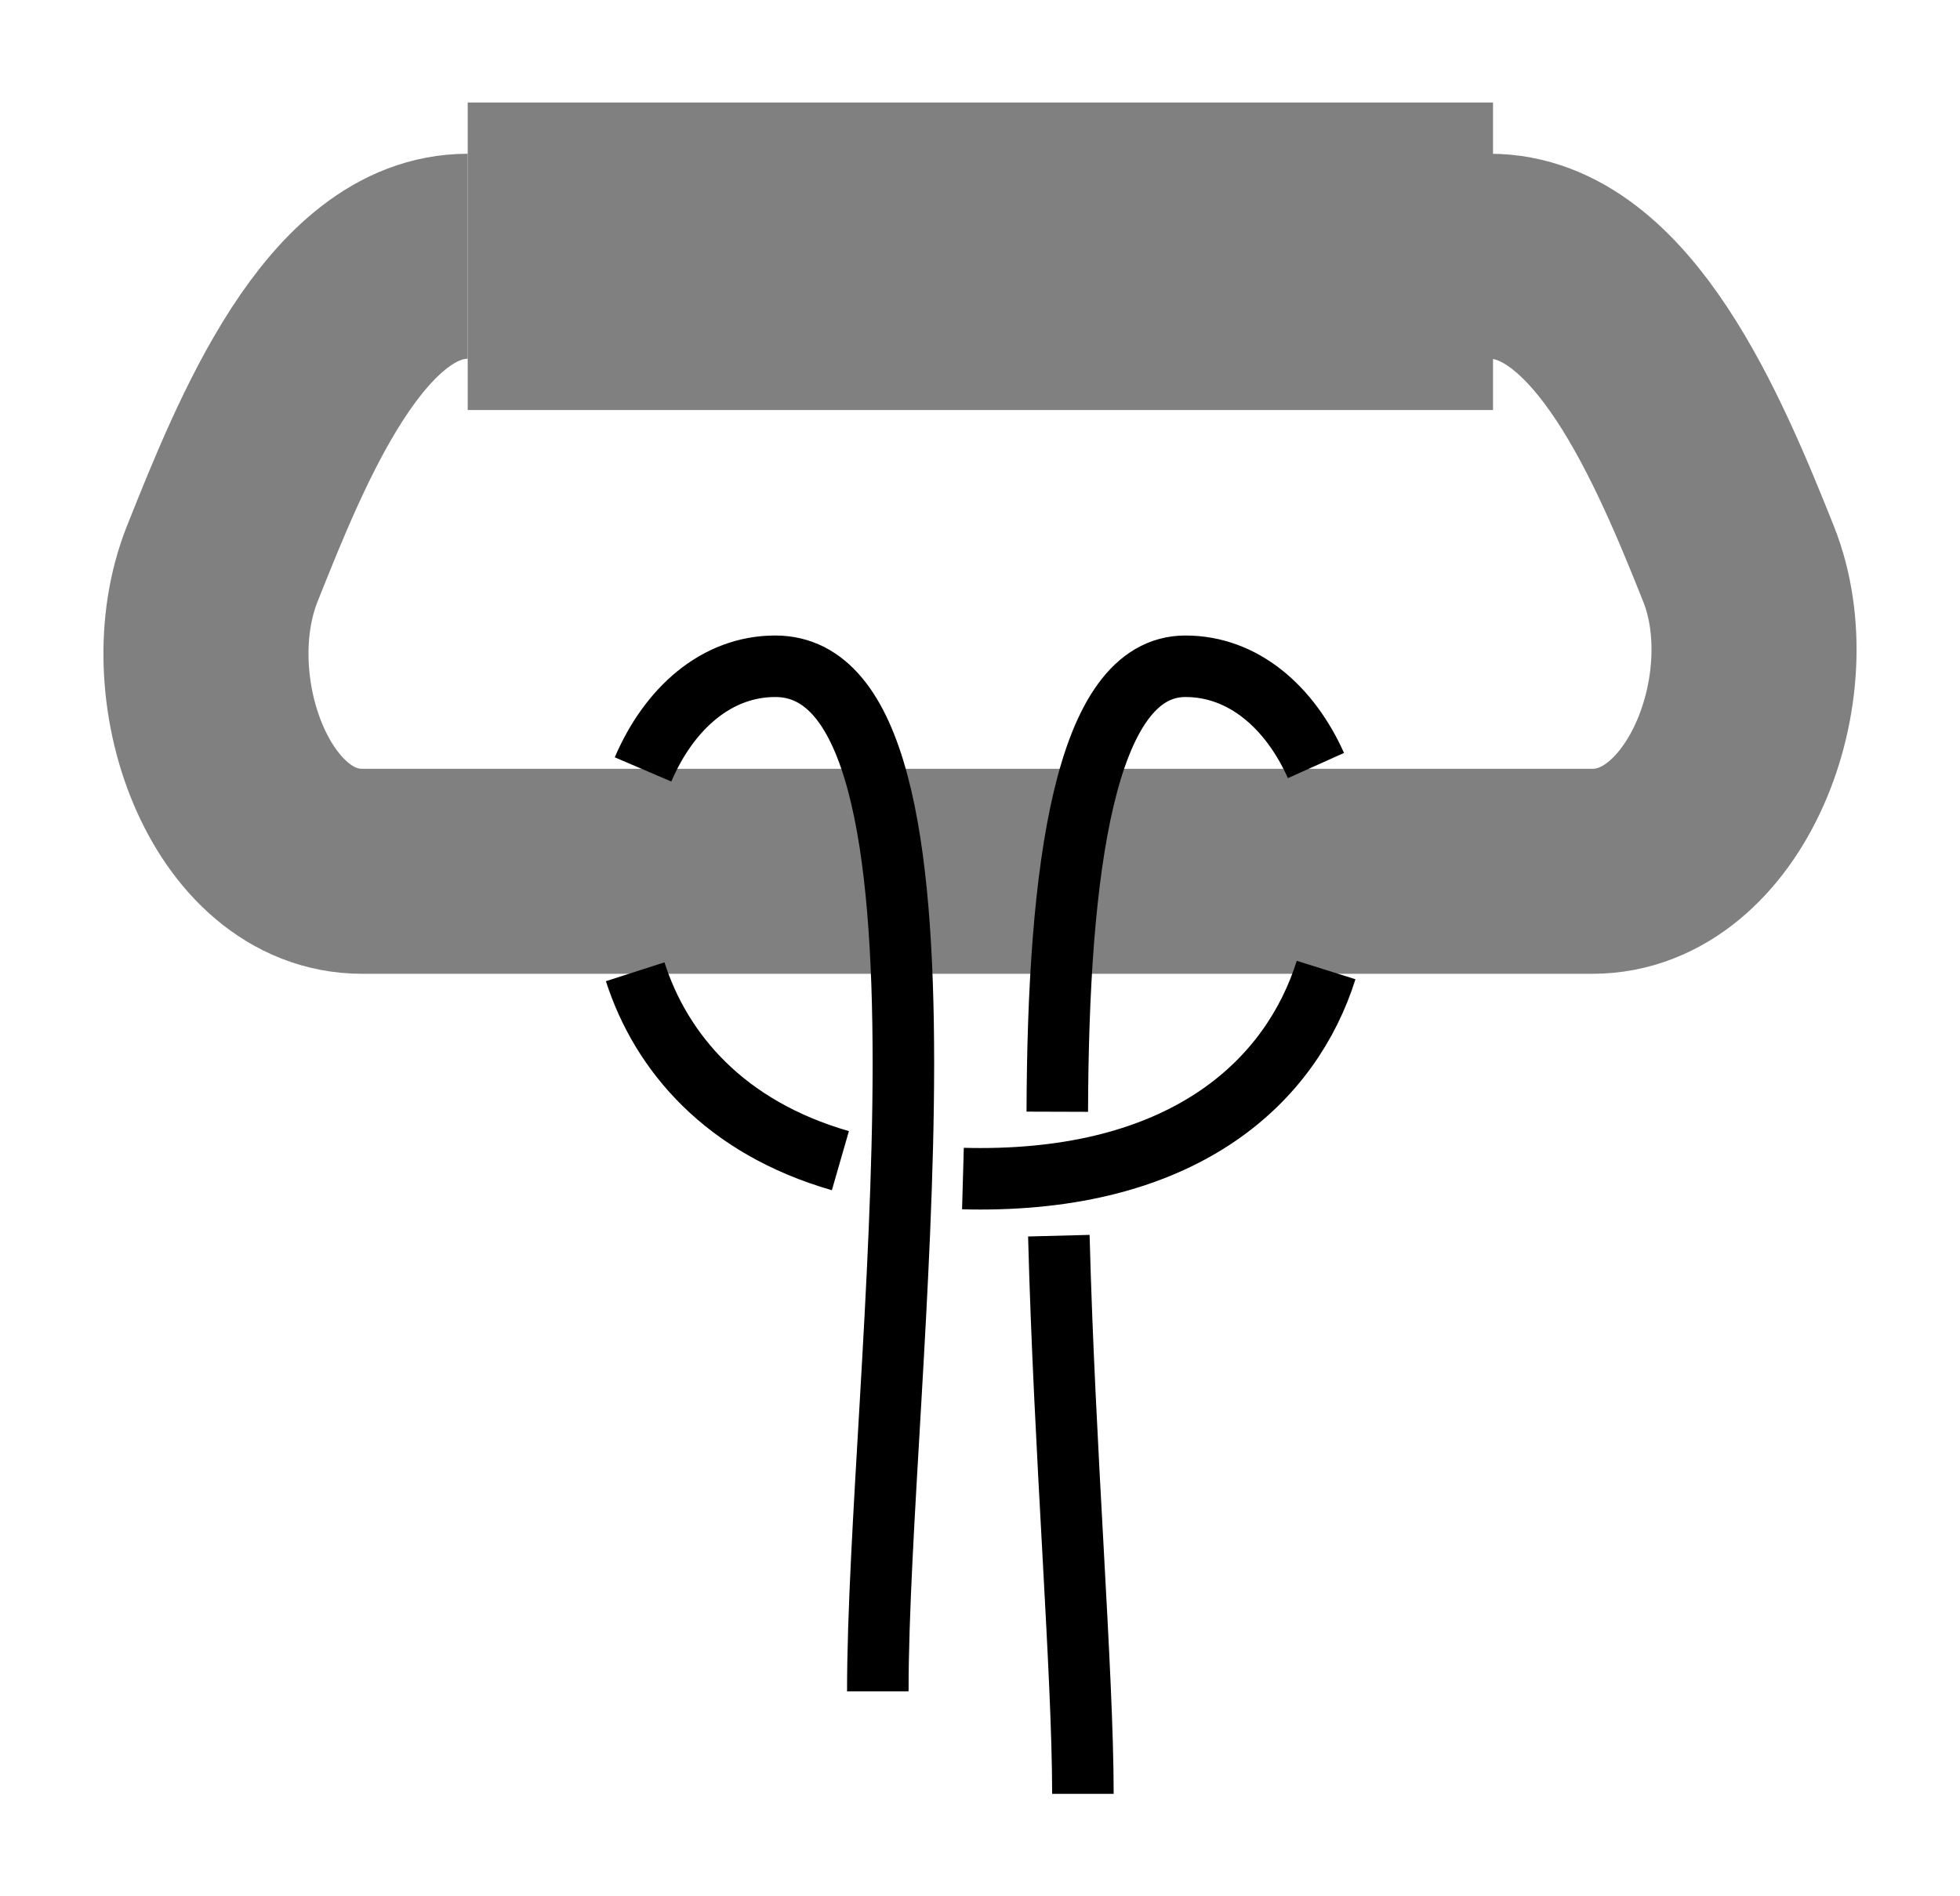 <?xml version="1.0" encoding="UTF-8" standalone="no"?>
<!-- Created with Inkscape (http://www.inkscape.org/) -->

<svg
   xmlns:dc="http://purl.org/dc/elements/1.1/"
   xmlns:cc="http://creativecommons.org/ns#"
   xmlns:rdf="http://www.w3.org/1999/02/22-rdf-syntax-ns#"
   xmlns:svg="http://www.w3.org/2000/svg"
   xmlns="http://www.w3.org/2000/svg"
   xmlns:sodipodi="http://sodipodi.sourceforge.net/DTD/sodipodi-0.dtd"
   xmlns:inkscape="http://www.inkscape.org/namespaces/inkscape"
   width="95.58"
   height="92.5"
   id="svg3080"
   version="1.1"
   inkscape:version="0.91 r13725"
   sodipodi:docname="UIAA_revers.svg">
  <defs
     id="defs3082">
    <inkscape:path-effect
       crossing_points_vector="1310.17 | 871.684 | 0 | 1 | 0 | 0 | 0.465 | 0.867 | 1 | 1302.56 | 871.674 | 1 | 2 | 1 | 0 | 1.137 | 1.582 | 1"
       switcher_size="15"
       add_other_stroke_width="false"
       add_stroke_width="true"
       prop_to_stroke_width="false"
       interruption_width="3"
       is_visible="true"
       id="path-effect4628"
       effect="knot" />
    <inkscape:path-effect
       effect="knot"
       id="path-effect5013"
       is_visible="true"
       interruption_width="3"
       prop_to_stroke_width="false"
       add_stroke_width="true"
       add_other_stroke_width="false"
       switcher_size="15"
       crossing_points_vector="1203.511 | 906.87 | 0 | 1 | 0 | 0 | 0.483 | 0.964 | 1 | 1197.191 | 906.719 | 1 | 2 | 1 | 0 | 1.057 | 0.559 | 1" />
    <inkscape:path-effect
       crossing_points_vector="1199.745 | 908.368 | 0 | 1 | 0 | 0 | 0.293 | 1.606 | -1"
       switcher_size="15"
       add_other_stroke_width="false"
       add_stroke_width="true"
       prop_to_stroke_width="false"
       interruption_width="3"
       is_visible="true"
       id="path-effect5019"
       effect="knot" />
    <inkscape:path-effect
       crossing_points_vector="1200.102 | 908.725 | 0 | 1 | 0 | 0 | 0.293 | 1.606 | -1"
       switcher_size="15"
       add_other_stroke_width="false"
       add_stroke_width="true"
       prop_to_stroke_width="false"
       interruption_width="3"
       is_visible="true"
       id="path-effect5011"
       effect="knot" />
    <inkscape:path-effect
       effect="knot"
       id="path-effect4941"
       is_visible="true"
       interruption_width="3"
       prop_to_stroke_width="false"
       add_stroke_width="true"
       add_other_stroke_width="false"
       switcher_size="15"
       crossing_points_vector="1289.745 | 908.368 | 0 | 1 | 0 | 0 | 0.293 | 1.606 | -1" />
    <inkscape:path-effect
       effect="knot"
       id="path-effect4967"
       is_visible="true"
       interruption_width="3"
       prop_to_stroke_width="false"
       add_stroke_width="true"
       add_other_stroke_width="false"
       switcher_size="15"
       crossing_points_vector="1202.758 | 866.112 | 0 | 2 | 0 | 0 | 0.667 | 1.691 | 1" />
    <inkscape:path-effect
       effect="knot"
       id="path-effect4702"
       is_visible="true"
       interruption_width="3"
       prop_to_stroke_width="false"
       add_stroke_width="true"
       add_other_stroke_width="false"
       switcher_size="15"
       crossing_points_vector="1201.401 | 861.184 | 0 | 2 | 14 | 1 | 0.8 | 1.987 | -1 | 1211.414 | 860.826 | 0 | 2 | 12 | 5 | 0.737 | 3.019 | -1 | 1221.384 | 860.451 | 0 | 2 | 10 | 7 | 0.677 | 3.975 | -1 | 1231.434 | 860.058 | 0 | 2 | 8 | 11 | 0.619 | 5.032 | -1 | 1241.359 | 859.66 | 0 | 2 | 6 | 13 | 0.562 | 5.961 | -1 | 1261.318 | 858.842 | 0 | 2 | 2 | 19 | 0.446 | 7.946 | -1 | 1251.467 | 859.248 | 0 | 2 | 4 | 17 | 0.504 | 7.047 | -1 | 1276.159 | 858.229 | 0 | 2 | 0 | 23 | 0.353 | 8.924 | 1 | 1271.141 | 858.436 | 0 | 2 | 1 | 24 | 0.385 | 10.078 | -1 | 1256.329 | 859.048 | 0 | 2 | 3 | 28 | 0.475 | 11.051 | 1 | 1246.458 | 859.453 | 0 | 2 | 5 | 30 | 0.532 | 11.957 | 1 | 1236.366 | 859.861 | 0 | 2 | 7 | 34 | 0.59 | 13.036 | 1 | 1226.428 | 860.255 | 0 | 2 | 9 | 36 | 0.648 | 13.971 | 1 | 1216.389 | 860.641 | 0 | 2 | 11 | 40 | 0.707 | 15.022 | 1 | 1206.41 | 861.008 | 0 | 2 | 13 | 42 | 0.768 | 15.984 | 1 | 1196.402 | 861.351 | 0 | 2 | 15 | 46 | 0.834 | 17.01 | 1 | 1157.333 | 860.101 | 1 | 3 | 0 | 1 | 0.218 | 1.415 | 1 | 1184.594 | 849.43 | 1 | 3 | 1 | 0 | 1.356 | 0.261 | 1 | 1157.773 | 839.732 | 2 | 2 | 0 | 47 | 0.229 | 18.386 | 1 | 1203.903 | 875.12 | 2 | 2 | 3 | 44 | 2.326 | 16.326 | -1 | 1201.565 | 866.104 | 2 | 4 | 2 | 1 | 2.075 | 0.208 | 1 | 1211.27 | 865.75 | 2 | 4 | 4 | 3 | 2.932 | 0.269 | 1 | 1213.903 | 848.739 | 2 | 2 | 6 | 41 | 3.326 | 15.326 | -1 | 1223.903 | 875.12 | 2 | 2 | 9 | 38 | 4.326 | 14.326 | -1 | 1221.51 | 865.361 | 2 | 4 | 8 | 5 | 4.061 | 0.331 | 1 | 1231.32 | 864.979 | 2 | 4 | 10 | 7 | 4.946 | 0.388 | 1 | 1233.903 | 848.739 | 2 | 2 | 12 | 35 | 5.326 | 13.326 | -1 | 1243.903 | 875.12 | 2 | 2 | 15 | 32 | 6.326 | 12.326 | -1 | 1241.466 | 864.577 | 2 | 4 | 14 | 9 | 6.046 | 0.445 | 1 | 1251.359 | 864.181 | 2 | 4 | 16 | 11 | 6.961 | 0.502 | 1 | 1253.903 | 848.739 | 2 | 2 | 18 | 29 | 7.326 | 11.326 | -1 | 1265.311 | 874.908 | 2 | 2 | 21 | 26 | 8.334 | 10.437 | -1 | 1261.448 | 863.775 | 2 | 4 | 20 | 13 | 8.032 | 0.56 | 1 | 1275.533 | 863.209 | 2 | 4 | 22 | 15 | 8.854 | 0.647 | 1 | 1270.497 | 863.411 | 2 | 4 | 25 | 14 | 10.15 | 0.615 | -1 | 1256.458 | 863.976 | 2 | 4 | 27 | 12 | 10.965 | 0.531 | -1 | 1246.35 | 864.382 | 2 | 4 | 31 | 10 | 12.043 | 0.473 | -1 | 1236.476 | 864.775 | 2 | 4 | 33 | 8 | 12.95 | 0.417 | -1 | 1226.308 | 865.175 | 2 | 4 | 37 | 6 | 14.057 | 0.359 | -1 | 1216.523 | 865.552 | 2 | 4 | 39 | 4 | 14.935 | 0.301 | -1 | 1206.255 | 865.935 | 2 | 4 | 43 | 2 | 16.072 | 0.238 | -1 | 1196.579 | 866.278 | 2 | 4 | 45 | 0 | 16.921 | 0.174 | -1" />
    <inkscape:path-effect
       crossing_points_vector="962.403 | 911.93 | 0 | 0 | 0 | 5 | 0.5 | 6.5 | 1 | 982.403 | 911.93 | 0 | 0 | 1 | 4 | 1.5 | 5.5 | 1 | 1002.403 | 911.93 | 0 | 0 | 2 | 3 | 2.5 | 4.5 | 1 | 943.642 | 911.93 | 0 | 0 | 6 | 15 | 7.387 | 17.613 | 1 | 909.831 | 911.93 | 0 | 0 | 7 | 14 | 8.613 | 16.387 | 1 | 891.403 | 911.93 | 0 | 0 | 8 | 13 | 9.5 | 15.5 | 1 | 871.403 | 911.93 | 0 | 0 | 9 | 12 | 10.5 | 14.5 | 1 | 851.403 | 911.93 | 0 | 0 | 10 | 11 | 11.5 | 13.5 | 1"
       switcher_size="15"
       add_other_stroke_width="false"
       add_stroke_width="true"
       prop_to_stroke_width="false"
       interruption_width="3"
       is_visible="true"
       id="path-effect5034"
       effect="knot" />
    <inkscape:path-effect
       effect="knot"
       id="path-effect4724"
       is_visible="true"
       interruption_width="3"
       prop_to_stroke_width="false"
       add_stroke_width="true"
       add_other_stroke_width="false"
       switcher_size="15"
       crossing_points_vector="909.831 | 911.93 | 0 | 4 | 0 | 0 | 0.563 | 1.44 | 1 | 871.403 | 911.93 | 1 | 3 | 0 | 0 | 1.5 | 1.5 | 1 | 943.642 | 911.93 | 5 | 9 | 0 | 0 | 0.56 | 1.436 | -1 | 982.403 | 911.93 | 6 | 8 | 0 | 0 | 1.5 | 1.5 | -1" />
    <inkscape:path-effect
       crossing_points_vector="911.403 | 911.93 | 0 | 0 | 0 | 7 | 0.5 | 8.5 | 1 | 891.403 | 911.93 | 0 | 0 | 1 | 6 | 1.5 | 7.5 | 1 | 871.403 | 911.93 | 0 | 0 | 2 | 5 | 2.5 | 6.5 | 1 | 851.403 | 911.93 | 0 | 0 | 3 | 4 | 3.5 | 5.5 | 1"
       switcher_size="15"
       add_other_stroke_width="false"
       add_stroke_width="true"
       prop_to_stroke_width="false"
       interruption_width="3"
       is_visible="true"
       id="path-effect4589"
       effect="knot" />
    <inkscape:path-effect
       effect="knot"
       id="path-effect4889"
       is_visible="true"
       interruption_width="3"
       prop_to_stroke_width="false"
       add_stroke_width="true"
       add_other_stroke_width="false"
       switcher_size="15"
       crossing_points_vector="769.425 | 907.28 | 0 | 0 | 0 | 7 | 0.292 | 2.378 | -1 | 781.551 | 922.262 | 0 | 0 | 3 | 8 | 0.687 | 3.38 | -1 | 779.063 | 919.373 | 0 | 1 | 2 | 3 | 0.601 | 1.645 | 1 | 772.17 | 911.221 | 0 | 1 | 1 | 4 | 0.384 | 2.492 | 1 | 772.577 | 937.857 | 0 | 0 | 4 | 11 | 1.535 | 3.828 | -1 | 766.708 | 934.718 | 0 | 1 | 5 | 0 | 1.703 | 1.229 | 1 | 766.022 | 909.772 | 0 | 1 | 6 | 11 | 2.275 | 4.854 | 1 | 774.142 | 933.507 | 0 | 1 | 10 | 7 | 3.727 | 3.609 | 1 | 779.425 | 924.992 | 0 | 1 | 9 | 8 | 3.477 | 4.399 | 1 | 769.577 | 930.536 | 1 | 1 | 1 | 6 | 1.322 | 3.359 | -1 | 776.628 | 922.154 | 1 | 1 | 2 | 9 | 1.551 | 4.515 | -1 | 769.086 | 913.9 | 1 | 1 | 5 | 10 | 2.673 | 4.761 | -1" />
    <inkscape:path-effect
       effect="knot"
       id="path-effect4874"
       is_visible="true"
       interruption_width="3"
       prop_to_stroke_width="false"
       add_stroke_width="true"
       add_other_stroke_width="false"
       switcher_size="15"
       crossing_points_vector="748.261 | 935.589 | 0 | 0 | 0 | 7 | 0.22 | 2.394 | 1 | 758.901 | 951.93 | 0 | 0 | 3 | 8 | 0.741 | 3.259 | 1 | 754.714 | 945.513 | 0 | 0 | 2 | 15 | 0.536 | 5.821 | -1 | 750.646 | 939.888 | 0 | 0 | 1 | 16 | 0.351 | 6.551 | -1 | 748.261 | 968.271 | 0 | 0 | 4 | 11 | 1.606 | 3.78 | 1 | 742.814 | 960.463 | 0 | 0 | 5 | 12 | 1.838 | 5.378 | -1 | 744.508 | 939.854 | 0 | 0 | 6 | 23 | 2.249 | 8.707 | -1 | 750.646 | 963.972 | 0 | 0 | 10 | 19 | 3.649 | 7.449 | -1 | 754.958 | 958.017 | 0 | 0 | 9 | 20 | 3.453 | 8.192 | -1 | 746.607 | 955.426 | 0 | 0 | 13 | 18 | 5.507 | 7.085 | 1 | 750.487 | 950.759 | 0 | 0 | 14 | 21 | 5.64 | 8.429 | 1 | 747.237 | 945.303 | 0 | 0 | 17 | 22 | 6.822 | 8.575 | 1" />
    <inkscape:path-effect
       crossing_points_vector="748.143 | 900.85 | 0 | 0 | 0 | 7 | 0.212 | 2.48 | 1 | 757.259 | 916.342 | 0 | 0 | 3 | 8 | 0.654 | 3.346 | 1 | 755.101 | 913.088 | 0 | 0 | 2 | 15 | 0.553 | 5.693 | -1 | 750.11 | 905.11 | 0 | 0 | 1 | 16 | 0.324 | 6.342 | -1 | 747.577 | 932.857 | 0 | 0 | 4 | 11 | 1.535 | 3.828 | 1 | 741.708 | 929.718 | 0 | 0 | 5 | 12 | 1.703 | 5.229 | -1 | 744.157 | 902.426 | 0 | 0 | 6 | 23 | 2.371 | 8.764 | -1 | 749.142 | 928.507 | 0 | 0 | 10 | 19 | 3.727 | 7.609 | -1 | 754.951 | 919.309 | 0 | 0 | 9 | 20 | 3.453 | 8.322 | -1 | 744.577 | 925.536 | 0 | 0 | 13 | 18 | 5.322 | 7.359 | 1 | 752.71 | 915.938 | 0 | 0 | 14 | 21 | 5.59 | 8.424 | 1 | 746.468 | 906.666 | 0 | 0 | 17 | 22 | 6.53 | 8.664 | 1 | 718.143 | 900.85 | 0 | 0 | 24 | 31 | 11.212 | 13.48 | 1 | 727.259 | 916.342 | 0 | 0 | 27 | 32 | 11.654 | 14.346 | 1 | 725.101 | 913.088 | 0 | 0 | 26 | 39 | 11.553 | 16.693 | -1 | 720.11 | 905.11 | 0 | 0 | 25 | 40 | 11.324 | 17.342 | -1 | 717.577 | 932.857 | 0 | 0 | 28 | 35 | 12.535 | 14.828 | 1 | 711.708 | 929.718 | 0 | 0 | 29 | 36 | 12.703 | 16.229 | -1 | 714.157 | 902.426 | 0 | 0 | 30 | 47 | 13.371 | 19.764 | -1 | 719.142 | 928.507 | 0 | 0 | 34 | 43 | 14.727 | 18.609 | -1 | 724.951 | 919.309 | 0 | 0 | 33 | 44 | 14.453 | 19.322 | -1 | 714.577 | 925.536 | 0 | 0 | 37 | 42 | 16.322 | 18.359 | 1 | 722.71 | 915.938 | 0 | 0 | 38 | 45 | 16.59 | 19.424 | 1 | 716.468 | 906.666 | 0 | 0 | 41 | 46 | 17.53 | 19.664 | 1"
       switcher_size="15"
       add_other_stroke_width="false"
       add_stroke_width="true"
       prop_to_stroke_width="false"
       interruption_width="3"
       is_visible="true"
       id="path-effect4870"
       effect="knot" />
    <inkscape:path-effect
       effect="knot"
       id="path-effect4866"
       is_visible="true"
       interruption_width="3"
       prop_to_stroke_width="false"
       add_stroke_width="true"
       add_other_stroke_width="false"
       switcher_size="15"
       crossing_points_vector="748.261 | 935.589 | 0 | 0 | 0 | 7 | 0.22 | 2.394 | 1 | 758.901 | 951.93 | 0 | 0 | 3 | 8 | 0.741 | 3.259 | 1 | 754.714 | 945.513 | 0 | 0 | 2 | 15 | 0.536 | 5.821 | -1 | 750.646 | 939.888 | 0 | 0 | 1 | 16 | 0.351 | 6.551 | -1 | 748.261 | 968.271 | 0 | 0 | 4 | 11 | 1.606 | 3.78 | 1 | 742.814 | 960.463 | 0 | 0 | 5 | 12 | 1.838 | 5.378 | -1 | 744.508 | 939.854 | 0 | 0 | 6 | 23 | 2.249 | 8.707 | -1 | 750.646 | 963.972 | 0 | 0 | 10 | 19 | 3.649 | 7.449 | -1 | 754.958 | 958.017 | 0 | 0 | 9 | 20 | 3.453 | 8.192 | -1 | 746.607 | 955.426 | 0 | 0 | 13 | 18 | 5.507 | 7.085 | 1 | 750.487 | 950.759 | 0 | 0 | 14 | 21 | 5.64 | 8.429 | 1 | 747.237 | 945.303 | 0 | 0 | 17 | 22 | 6.822 | 8.575 | 1" />
    <inkscape:path-effect
       effect="knot"
       id="path-effect4471"
       is_visible="true"
       interruption_width="3"
       prop_to_stroke_width="false"
       add_stroke_width="true"
       add_other_stroke_width="false"
       switcher_size="15"
       crossing_points_vector="696.403 | 817.037 | 0 | 0 | 0 | 13 | 0.326 | 14.326 | -1 | 716.403 | 836.823 | 0 | 0 | 1 | 12 | 1.326 | 13.326 | -1 | 736.403 | 817.037 | 0 | 0 | 2 | 11 | 2.326 | 12.326 | -1 | 756.403 | 836.823 | 0 | 0 | 3 | 10 | 3.326 | 11.326 | -1 | 776.403 | 817.037 | 0 | 0 | 4 | 9 | 4.326 | 10.326 | -1 | 796.403 | 836.823 | 0 | 0 | 5 | 8 | 5.326 | 9.326 | -1 | 816.403 | 817.037 | 0 | 0 | 6 | 7 | 6.326 | 8.326 | -1" />
    <inkscape:path-effect
       crossing_points_vector="778.903 | 868.739 | 2 | 9 | 0 | 1 | 0.257 | 1.36 | -1 | 768.903 | 895.12 | 2 | 9 | 1 | 0 | 1.358 | 0.261 | -1 | 758.903 | 868.739 | 3 | 8 | 0 | 1 | 0.255 | 1.361 | -1 | 748.903 | 895.12 | 3 | 8 | 1 | 0 | 1.358 | 0.261 | -1 | 738.903 | 868.739 | 4 | 7 | 0 | 1 | 0.255 | 1.36 | -1 | 728.903 | 895.12 | 4 | 7 | 1 | 0 | 1.358 | 0.262 | -1 | 718.903 | 868.739 | 5 | 6 | 0 | 0 | 0.257 | 2.361 | -1"
       switcher_size="15"
       add_other_stroke_width="false"
       add_stroke_width="true"
       prop_to_stroke_width="false"
       interruption_width="3"
       is_visible="true"
       id="path-effect4430"
       effect="knot" />
    <inkscape:path-effect
       crossing_points_vector="801.403 | 895.12 | 0 | 0 | 0 | 7 | 0.326 | 10.326 | -1 | 781.403 | 868.739 | 0 | 0 | 1 | 6 | 1.326 | 9.326 | -1 | 761.403 | 895.12 | 0 | 0 | 2 | 5 | 2.326 | 8.326 | -1 | 741.403 | 868.739 | 0 | 0 | 3 | 4 | 3.326 | 7.326 | -1"
       switcher_size="15"
       add_other_stroke_width="false"
       add_stroke_width="true"
       prop_to_stroke_width="false"
       interruption_width="3"
       is_visible="true"
       id="path-effect4440"
       effect="knot" />
    <inkscape:path-effect
       effect="knot"
       id="path-effect4711"
       is_visible="true"
       interruption_width="3"
       prop_to_stroke_width="false"
       add_stroke_width="true"
       add_other_stroke_width="false"
       switcher_size="15"
       crossing_points_vector="838.948 | 875.982 | 0 | 0 | 1 | 4 | 0.46 | 4.943 | 1 | 824.522 | 885.624 | 0 | 0 | 0 | 7 | 0.254 | 5.978 | 1 | 900.689 | 895.631 | 0 | 0 | 2 | 9 | 2.353 | 8.353 | 1 | 881.403 | 868.739 | 0 | 0 | 3 | 8 | 3.326 | 7.326 | 1 | 834.558 | 869.141 | 0 | 0 | 5 | 10 | 5.04 | 10.51 | -1 | 817.497 | 879.396 | 0 | 0 | 6 | 11 | 5.873 | 10.764 | -1" />
    <inkscape:path-effect
       crossing_points_vector="701.315 | 876.797 | 0 | 0 | 1 | 4 | 0.516 | 5.003 | 1 | 693.52 | 893.862 | 0 | 0 | 0 | 7 | 0.226 | 6.046 | 1 | 755.689 | 895.631 | 0 | 0 | 2 | 9 | 2.353 | 8.353 | 1 | 736.403 | 868.739 | 0 | 0 | 3 | 8 | 3.326 | 7.326 | 1 | 697.381 | 872.574 | 0 | 0 | 5 | 10 | 5.128 | 10.474 | -1 | 688.56 | 888.623 | 0 | 0 | 6 | 11 | 5.926 | 10.775 | -1"
       switcher_size="15"
       add_other_stroke_width="false"
       add_stroke_width="true"
       prop_to_stroke_width="false"
       interruption_width="3"
       is_visible="true"
       id="path-effect4865"
       effect="knot" />
    <inkscape:path-effect
       crossing_points_vector="840.332 | 846.869 | 0 | 0 | 0 | 7 | 0.13 | 2.609 | 1 | 821.252 | 855.194 | 0 | 0 | 1 | 8 | 0.551 | 3.178 | 1 | 815.927 | 876.562 | 0 | 0 | 2 | 9 | 1.265 | 3.472 | 1 | 831.424 | 880.845 | 0 | 0 | 4 | 23 | 1.635 | 11.982 | 1 | 824.222 | 880.504 | 0 | 0 | 3 | 34 | 1.479 | 19.381 | 1 | 848.049 | 868.788 | 0 | 0 | 5 | 22 | 2.068 | 11.39 | 1 | 847.9 | 856.598 | 0 | 0 | 6 | 33 | 2.332 | 18.927 | 1 | 827.426 | 905.682 | 0 | 0 | 11 | 36 | 3.942 | 19.644 | 1 | 822.728 | 902.555 | 0 | 0 | 10 | 43 | 3.857 | 21.705 | 1 | 857.881 | 875.748 | 0 | 0 | 14 | 21 | 4.856 | 11.182 | 1 | 845.128 | 904.358 | 0 | 0 | 12 | 25 | 4.247 | 12.435 | -1 | 850.712 | 896.488 | 0 | 0 | 13 | 40 | 4.435 | 21.015 | 1 | 893.475 | 887.194 | 0 | 0 | 15 | 32 | 6.305 | 18.303 | -1 | 924.954 | 858.007 | 0 | 0 | 16 | 29 | 7.268 | 17.034 | -1 | 945.689 | 895.631 | 0 | 0 | 17 | 28 | 8.353 | 15.353 | 1 | 925.848 | 869.213 | 0 | 0 | 18 | 27 | 9.305 | 14.305 | 1 | 918.558 | 866.935 | 0 | 0 | 19 | 30 | 9.509 | 17.241 | 1 | 901.985 | 895.017 | 0 | 0 | 20 | 31 | 10.259 | 18.125 | 1 | 858.794 | 911.992 | 0 | 0 | 26 | 39 | 12.655 | 20.628 | 1 | 835.32 | 894.276 | 0 | 0 | 24 | 41 | 12.22 | 21.345 | 1 | 825.739 | 899.223 | 0 | 0 | 35 | 42 | 19.575 | 21.592 | 1 | 832.758 | 918.2 | 0 | 0 | 37 | 44 | 19.8 | 22.38 | 1 | 856.483 | 920.148 | 0 | 0 | 38 | 45 | 20.434 | 22.834 | 1"
       switcher_size="15"
       add_other_stroke_width="false"
       add_stroke_width="true"
       prop_to_stroke_width="false"
       interruption_width="3"
       is_visible="true"
       id="path-effect4861"
       effect="knot" />
    <inkscape:path-effect
       crossing_points_vector="834.691 | 879.613 | 0 | 0 | 1 | 8 | 0.779 | 7.436 | 1 | 820.571 | 897.248 | 0 | 0 | 0 | 9 | 0.28 | 8.312 | -1 | 868.136 | 891.48 | 0 | 0 | 2 | 15 | 2.372 | 14.345 | -1 | 902.245 | 861.395 | 0 | 0 | 3 | 12 | 3.375 | 12.981 | -1 | 920.689 | 900.631 | 0 | 0 | 4 | 11 | 4.353 | 11.353 | 1 | 900.848 | 874.213 | 0 | 0 | 5 | 10 | 5.305 | 10.305 | 1 | 893.558 | 871.935 | 0 | 0 | 6 | 13 | 5.509 | 13.241 | 1 | 877.239 | 900.355 | 0 | 0 | 7 | 14 | 6.284 | 14.123 | 1"
       switcher_size="15"
       add_other_stroke_width="false"
       add_stroke_width="true"
       prop_to_stroke_width="false"
       interruption_width="3"
       is_visible="true"
       id="path-effect4857"
       effect="knot" />
    <inkscape:path-effect
       effect="knot"
       id="path-effect4853"
       is_visible="true"
       interruption_width="3"
       prop_to_stroke_width="false"
       add_stroke_width="true"
       add_other_stroke_width="false"
       switcher_size="15"
       crossing_points_vector="660.332 | 846.869 | 0 | 0 | 0 | 7 | 0.13 | 2.609 | 1 | 641.252 | 855.194 | 0 | 0 | 1 | 8 | 0.551 | 3.178 | 1 | 635.927 | 876.562 | 0 | 0 | 2 | 9 | 1.265 | 3.472 | 1 | 651.423 | 880.845 | 0 | 3 | 4 | 3 | 1.635 | 1.982 | 1 | 644.222 | 880.504 | 0 | 6 | 3 | 1 | 1.479 | 1.381 | 1 | 668.049 | 868.788 | 0 | 3 | 5 | 2 | 2.068 | 1.39 | 1 | 667.904 | 856.608 | 0 | 6 | 6 | 0 | 2.332 | 0.858 | 1 | 647.426 | 905.682 | 0 | 6 | 11 | 3 | 3.942 | 1.644 | 1 | 642.728 | 902.555 | 0 | 6 | 10 | 10 | 3.857 | 3.705 | 1 | 677.881 | 875.748 | 0 | 3 | 14 | 1 | 4.856 | 1.182 | 1 | 665.598 | 903.958 | 0 | 3 | 12 | 5 | 4.26 | 2.485 | -1 | 670.712 | 896.488 | 0 | 6 | 13 | 7 | 4.435 | 3.015 | 1 | 706.696 | 888.546 | 1 | 5 | 0 | 3 | 1.254 | 2.874 | -1 | 734.954 | 858.007 | 1 | 5 | 1 | 0 | 2.294 | 1.034 | -1 | 755.689 | 895.631 | 2 | 4 | 0 | 1 | 0.287 | 1.388 | 1 | 735.848 | 869.213 | 2 | 4 | 1 | 0 | 1.338 | 0.232 | 1 | 728.558 | 866.935 | 2 | 5 | 2 | 1 | 1.564 | 1.241 | 1 | 713.279 | 895.7 | 3 | 5 | 0 | 2 | 0.21 | 2.311 | 1 | 678.766 | 909.489 | 3 | 6 | 6 | 6 | 2.715 | 2.684 | 1 | 655.124 | 894.325 | 3 | 6 | 4 | 8 | 2.234 | 3.349 | 1 | 645.739 | 899.223 | 6 | 6 | 2 | 9 | 1.575 | 3.592 | 1 | 652.758 | 918.2 | 6 | 6 | 4 | 11 | 1.8 | 4.38 | 1 | 676.483 | 920.148 | 6 | 6 | 5 | 12 | 2.434 | 4.834 | 1" />
    <inkscape:path-effect
       crossing_points_vector="689.967 | 873.877 | 0 | 0 | 0 | 1 | 0.253 | 1.829 | -1 | 661.309 | 886.742 | 0 | 0 | 2 | 7 | 2.562 | 8.494 | -1 | 641.403 | 886.93 | 0 | 0 | 3 | 6 | 3.5 | 7.5 | -1 | 621.403 | 886.93 | 0 | 0 | 4 | 5 | 4.5 | 6.5 | 1 | 670.527 | 896.876 | 0 | 0 | 8 | 9 | 8.97 | 10.681 | 1"
       switcher_size="15"
       add_other_stroke_width="false"
       add_stroke_width="true"
       prop_to_stroke_width="false"
       interruption_width="3"
       is_visible="true"
       id="path-effect4621"
       effect="knot" />
    <inkscape:path-effect
       crossing_points_vector="693.864 | 882.105 | 0 | 0 | 0 | 1 | 0.175 | 1.793 | -1 | 661.262 | 890.889 | 0 | 0 | 2 | 7 | 2.475 | 8.383 | -1 | 641.403 | 894.326 | 0 | 0 | 3 | 6 | 3.5 | 7.5 | -1 | 621.403 | 894.326 | 0 | 0 | 4 | 5 | 4.5 | 6.5 | 1 | 667.422 | 898.82 | 0 | 0 | 8 | 9 | 8.655 | 10.533 | 1"
       switcher_size="15"
       add_other_stroke_width="false"
       add_stroke_width="true"
       prop_to_stroke_width="false"
       interruption_width="3"
       is_visible="true"
       id="path-effect4617"
       effect="knot" />
    <inkscape:path-effect
       effect="knot"
       id="path-effect4442"
       is_visible="true"
       interruption_width="3"
       prop_to_stroke_width="false"
       add_stroke_width="true"
       add_other_stroke_width="false"
       switcher_size="15"
       crossing_points_vector="621.403 | 941.93 | 0 | 1 | 0 | 0 | 1.5 | 1.5 | 1" />
    <inkscape:path-effect
       crossing_points_vector="806.215 | 963.384 | 0 | 0 | 2 | 3 | 0.84 | 2.667 | 1 | 796.403 | 971.666 | 0 | 0 | 1 | 4 | 0.564 | 3.494 | 1 | 787.479 | 985.005 | 0 | 0 | 0 | 5 | 0.29 | 4.17 | 1"
       switcher_size="15"
       add_other_stroke_width="false"
       add_stroke_width="true"
       prop_to_stroke_width="false"
       interruption_width="3"
       is_visible="true"
       id="path-effect5339"
       effect="knot" />
    <inkscape:path-effect
       crossing_points_vector="538.826 | 934.655 | 0 | 0 | 2 | 3 | 0.809 | 2.804 | 1 | 531.427 | 942.032 | 0 | 0 | 1 | 4 | 0.604 | 3.435 | 1 | 522.647 | 956.437 | 0 | 0 | 0 | 5 | 0.335 | 4.099 | 1 | 518.404 | 950.082 | 0 | 0 | 6 | 7 | 4.352 | 6.374 | 1"
       switcher_size="15"
       add_other_stroke_width="false"
       add_stroke_width="true"
       prop_to_stroke_width="false"
       interruption_width="3"
       is_visible="true"
       id="path-effect5333"
       effect="knot" />
    <inkscape:path-effect
       crossing_points_vector="531.163 | 932.962 | 0 | 1 | 1 | 0 | 0.804 | 1.798 | 1 | 515.012 | 954.597 | 0 | 2 | 0 | 0 | 0.336 | 1.1 | 1 | 511.211 | 947.824 | 2 | 3 | 1 | 0 | 1.363 | 1.386 | 1"
       switcher_size="15"
       add_other_stroke_width="false"
       add_stroke_width="true"
       prop_to_stroke_width="false"
       interruption_width="3"
       is_visible="true"
       id="path-effect5327"
       effect="knot" />
    <inkscape:path-effect
       effect="knot"
       id="path-effect5321"
       is_visible="true"
       interruption_width="3"
       prop_to_stroke_width="false"
       add_stroke_width="true"
       add_other_stroke_width="false"
       switcher_size="15"
       crossing_points_vector="561.159 | 957.883 | 0 | 1 | 1 | 0 | 0.824 | 1.683 | 1 | 544.069 | 981.369 | 0 | 2 | 0 | 0 | 0.155 | 1.202 | 1" />
    <inkscape:path-effect
       effect="knot"
       id="path-effect5113"
       is_visible="true"
       interruption_width="3"
       prop_to_stroke_width="false"
       add_stroke_width="true"
       add_other_stroke_width="false"
       switcher_size="15"
       crossing_points_vector="631.059 | 891.169 | 0 | 1 | 0 | 0 | 0.597 | 1.525 | -1 | 677.093 | 901.897 | 5 | 6 | 0 | 0 | 1.071 | 1.782 | 1" />
    <inkscape:path-effect
       crossing_points_vector="650.425 | 908.338 | 0 | 1 | 0 | 0 | 2.859 | 1.839 | -1"
       switcher_size="15"
       add_other_stroke_width="false"
       add_stroke_width="true"
       prop_to_stroke_width="false"
       interruption_width="3"
       is_visible="true"
       id="path-effect4911"
       effect="knot" />
    <inkscape:path-effect
       effect="knot"
       id="path-effect4845"
       is_visible="true"
       interruption_width="3"
       prop_to_stroke_width="false"
       add_stroke_width="true"
       add_other_stroke_width="false"
       switcher_size="15"
       crossing_points_vector="545.425 | 888.338 | 0 | 1 | 0 | 0 | 2.859 | 1.839 | -1" />
    <marker
       inkscape:isstock="true"
       style="overflow:visible"
       id="marker4634"
       refX="0"
       refY="0"
       orient="auto"
       inkscape:stockid="Arrow1Mend">
      <path
         inkscape:connector-curvature="0"
         transform="matrix(-0.4,0,0,-0.4,-4,0)"
         style="fill:#000000;fill-opacity:0;fill-rule:evenodd;stroke:#000000;stroke-width:1pt;stroke-opacity:1"
         d="M 0,0 5,-5 -12.5,0 5,5 0,0 Z"
         id="path4636" />
    </marker>
    <marker
       inkscape:isstock="true"
       style="overflow:visible"
       id="marker4504"
       refX="0"
       refY="0"
       orient="auto"
       inkscape:stockid="Arrow1Mend">
      <path
         inkscape:connector-curvature="0"
         transform="matrix(-0.4,0,0,-0.4,-4,0)"
         style="fill:#000000;fill-opacity:1;fill-rule:evenodd;stroke:#000000;stroke-width:1pt;stroke-opacity:1"
         d="M 0,0 5,-5 -12.5,0 5,5 0,0 Z"
         id="path4506" />
    </marker>
    <inkscape:path-effect
       effect="knot"
       id="path-effect4413"
       is_visible="true"
       interruption_width="3"
       prop_to_stroke_width="false"
       add_stroke_width="true"
       add_other_stroke_width="false"
       switcher_size="15"
       crossing_points_vector="516.614 | 935.166 | 0 | 2 | 1 | 0 | 0.599 | 0.866 | 1 | 506.387 | 933.721 | 0 | 2 | 0 | 1 | 0.404 | 2.147 | -1 | 546.296 | 921.93 | 0 | 1 | 2 | 0 | 1.781 | 1.377 | -1" />
    <inkscape:path-effect
       crossing_points_vector="434.785 | 911.082 | 0 | 0 | 6 | 11 | 0.508 | 2.734 | -1 | 438.642 | 921.218 | 0 | 0 | 5 | 12 | 0.415 | 4.092 | 1 | 428.544 | 899.427 | 0 | 0 | 7 | 18 | 0.63 | 6.723 | -1 | 441.676 | 931.927 | 0 | 0 | 4 | 19 | 0.324 | 7.995 | 1 | 421.367 | 890.63 | 0 | 0 | 8 | 25 | 0.746 | 10.699 | -1 | 443.983 | 943.232 | 0 | 0 | 2 | 27 | 0.232 | 12.144 | 1 | 442.843 | 937.139 | 0 | 0 | 3 | 28 | 0.281 | 12.913 | 1 | 445.731 | 956.923 | 0 | 0 | 0 | 31 | 0.122 | 14.015 | 1 | 444.907 | 949.411 | 0 | 0 | 1 | 32 | 0.182 | 14.675 | 1 | 432.61 | 915.995 | 0 | 0 | 10 | 13 | 2.639 | 4.285 | 1 | 427.299 | 926.631 | 0 | 0 | 9 | 20 | 2.449 | 8.268 | 1 | 424.419 | 906.055 | 0 | 0 | 14 | 17 | 4.519 | 6.599 | -1 | 416.17 | 897.748 | 0 | 0 | 15 | 24 | 4.718 | 10.57 | -1 | 418.388 | 917.804 | 0 | 0 | 16 | 21 | 6.401 | 8.481 | 1 | 410.837 | 908.599 | 0 | 0 | 22 | 23 | 8.695 | 10.387 | -1 | 455.095 | 940.319 | 0 | 0 | 26 | 29 | 11.934 | 13.262 | 1 | 457.648 | 947.247 | 0 | 0 | 30 | 33 | 13.511 | 14.893 | 1"
       switcher_size="15"
       add_other_stroke_width="false"
       add_stroke_width="true"
       prop_to_stroke_width="false"
       interruption_width="3"
       is_visible="true"
       id="path-effect4598"
       effect="knot" />
    <inkscape:path-effect
       effect="knot"
       id="path-effect4594"
       is_visible="true"
       interruption_width="3"
       prop_to_stroke_width="false"
       add_stroke_width="true"
       add_other_stroke_width="false"
       switcher_size="15"
       crossing_points_vector="556.011 | 921.914 | 0 | 3 | 5 | 0 | 0.906 | 1.013 | 1 | 558.847 | 931.719 | 0 | 5 | 4 | 0 | 0.722 | 0.897 | 1 | 561.003 | 943.004 | 0 | 7 | 2 | 1 | 0.518 | 1.1 | 1 | 559.988 | 936.961 | 0 | 7 | 3 | 2 | 0.626 | 1.967 | 1 | 562.143 | 956.913 | 0 | 7 | 0 | 5 | 0.271 | 2.983 | 1 | 561.691 | 948.913 | 0 | 7 | 1 | 6 | 0.413 | 3.714 | 1 | 544.212 | 898.566 | 1 | 4 | 0 | 2 | 0.188 | 1.742 | -1 | 536.695 | 890.28 | 1 | 6 | 1 | 2 | 0.439 | 1.706 | -1 | 547.61 | 915.995 | 2 | 3 | 1 | 1 | 1.639 | 1.285 | 1 | 542.299 | 926.631 | 2 | 5 | 0 | 1 | 1.449 | 1.268 | 1 | 539.419 | 906.055 | 3 | 4 | 2 | 1 | 1.519 | 1.599 | -1 | 531.17 | 897.748 | 3 | 6 | 3 | 1 | 1.718 | 1.57 | -1 | 533.388 | 917.804 | 4 | 5 | 0 | 2 | 1.401 | 1.481 | 1 | 525.837 | 908.599 | 5 | 6 | 3 | 0 | 1.695 | 1.387 | -1 | 570.095 | 940.319 | 7 | 7 | 0 | 3 | 0.841 | 2.262 | 1 | 572.648 | 947.247 | 7 | 7 | 4 | 7 | 2.511 | 3.893 | 1" />
    <inkscape:path-effect
       effect="knot"
       id="path-effect4417"
       is_visible="true"
       interruption_width="3"
       prop_to_stroke_width="false"
       add_stroke_width="true"
       add_other_stroke_width="false"
       switcher_size="15"
       crossing_points_vector="558.417 | 906.312 | 0 | 0 | 2 | 11 | 0.59 | 2.759 | -1 | 561.086 | 920.809 | 0 | 0 | 1 | 12 | 0.42 | 4.107 | 1 | 552.736 | 894.68 | 0 | 0 | 3 | 22 | 0.755 | 6.751 | -1 | 561.716 | 935.242 | 0 | 0 | 0 | 23 | 0.252 | 8.124 | 1 | 520.351 | 894.85 | 0 | 0 | 4 | 17 | 1.267 | 4.692 | 1 | 522.432 | 923.043 | 0 | 0 | 7 | 18 | 1.715 | 6.347 | 1 | 517.51 | 907.693 | 0 | 0 | 5 | 28 | 1.474 | 8.659 | -1 | 517.52 | 907.868 | 0 | 0 | 6 | 29 | 1.477 | 10.53 | -1 | 553.307 | 916.861 | 0 | 0 | 10 | 13 | 2.502 | 4.24 | -1 | 546.62 | 928.055 | 0 | 0 | 8 | 25 | 2.225 | 8.305 | 1 | 552.558 | 918.625 | 0 | 0 | 9 | 34 | 2.462 | 11.529 | -1 | 538.835 | 907.026 | 0 | 0 | 15 | 20 | 4.45 | 6.566 | 1 | 525.433 | 897.909 | 0 | 0 | 16 | 31 | 4.627 | 10.737 | 1 | 551.963 | 916.031 | 0 | 0 | 14 | 33 | 4.261 | 11.497 | -1 | 529.418 | 916.394 | 0 | 0 | 19 | 26 | 6.44 | 8.509 | 1 | 546.299 | 899.985 | 0 | 0 | 21 | 32 | 6.665 | 11.264 | 1 | 517.6 | 907.757 | 0 | 0 | 27 | 30 | 8.658 | 10.532 | -1 | 554.942 | 932.537 | 0 | 0 | 24 | 35 | 8.206 | 11.702 | -1" />
    <inkscape:path-effect
       effect="knot"
       id="path-effect4708"
       is_visible="true"
       interruption_width="3"
       prop_to_stroke_width="false"
       add_stroke_width="true"
       add_other_stroke_width="false"
       switcher_size="15"
       crossing_points_vector="522.631 | 913.411 | 0 | 2 | 0 | 2 | 0.602 | 1.866 | -1 | 533.159 | 907.781 | 1 | 2 | 0 | 1 | 1.61 | 1.52 | 1 | 530.955 | 898.726 | 1 | 3 | 1 | 1 | 2.929 | 3.118 | -1 | 542.71 | 904.897 | 2 | 3 | 0 | 2 | 1.242 | 3.429 | 1 | 554.958 | 915.286 | 3 | 3 | 0 | 3 | 1.12 | 3.723 | 1" />
    <inkscape:path-effect
       effect="knot"
       id="path-effect4374"
       is_visible="true"
       interruption_width="3"
       prop_to_stroke_width="false"
       add_stroke_width="true"
       add_other_stroke_width="false"
       switcher_size="15"
       crossing_points_vector="539.038 | 904.659 | 0 | 1 | 1 | 0 | 0.611 | 0.999 | -1 | 531.914 | 908.605 | 0 | 2 | 0 | 0 | 0.415 | 0.213 | -1" />
    <inkscape:path-effect
       effect="knot"
       id="path-effect4409"
       is_visible="true"
       interruption_width="3"
       prop_to_stroke_width="false"
       add_stroke_width="true"
       add_other_stroke_width="false"
       switcher_size="15"
       crossing_points_vector="538.187 | 905.501 | 1 | 2 | 1 | 0 | 1.548 | 1.452 | -1 | 541.022 | 901.336 | 1 | 2 | 0 | 1 | 1.359 | 2.612 | 1" />
    <inkscape:path-effect
       effect="knot"
       id="path-effect4383"
       is_visible="true"
       interruption_width="3"
       prop_to_stroke_width="false"
       add_stroke_width="true"
       add_other_stroke_width="false"
       switcher_size="15"
       crossing_points_vector="551.024 | 901.555 | 0 | 1 | 0 | 1 | 1.026 | 1.34 | 1 | 545.808 | 897.62 | 0 | 1 | 1 | 2 | 1.496 | 2.389 | -1 | 539.76 | 906.835 | 1 | 1 | 0 | 3 | 0.942 | 2.569 | 1" />
    <inkscape:path-effect
       crossing_points_vector="439.739 | 879.03 | 0 | 0 | 0 | 1 | 1.102 | 3.694 | -1"
       switcher_size="15"
       add_other_stroke_width="false"
       add_stroke_width="true"
       prop_to_stroke_width="false"
       interruption_width="3"
       is_visible="true"
       id="path-effect4583"
       effect="knot" />
    <inkscape:path-effect
       effect="knot"
       id="path-effect4441"
       is_visible="true"
       interruption_width="3"
       prop_to_stroke_width="false"
       add_stroke_width="true"
       add_other_stroke_width="false"
       switcher_size="15"
       crossing_points_vector="489.739 | 879.03 | 1 | 3 | 0 | 0 | 1.102 | 1.694 | -1" />
    <inkscape:path-effect
       effect="knot"
       id="path-effect4510"
       is_visible="true"
       interruption_width="3"
       prop_to_stroke_width="false"
       add_stroke_width="true"
       add_other_stroke_width="false"
       switcher_size="15"
       crossing_points_vector="484.289 | 907.85 | 0 | 1 | 0 | 2 | 0.798 | 2.276 | -1 | 490.879 | 878.007 | 1 | 1 | 0 | 3 | 0.217 | 3.678 | 1 | 511.162 | 891.946 | 1 | 1 | 1 | 4 | 1.516 | 3.941 | 1" />
    <inkscape:path-effect
       effect="knot"
       id="path-effect4508"
       is_visible="true"
       interruption_width="3"
       prop_to_stroke_width="false"
       add_stroke_width="true"
       add_other_stroke_width="false"
       switcher_size="15"
       crossing_points_vector="564.157 | 881.92 | 1 | 3 | 0 | 0 | 0.126 | 1.632 | 1" />
    <inkscape:path-effect
       effect="knot"
       id="path-effect4330"
       is_visible="true"
       interruption_width="3"
       prop_to_stroke_width="false"
       add_stroke_width="true"
       add_other_stroke_width="false"
       switcher_size="15"
       crossing_points_vector="574.101 | 860.73 | 1 | 2 | 1 | 0 | 1.434 | 1.451 | 1 | 568.504 | 874.789 | 1 | 3 | 0 | 0 | 1.127 | 0.278 | 1" />
    <inkscape:path-effect
       effect="knot"
       id="path-effect4293"
       is_visible="true"
       interruption_width="3"
       prop_to_stroke_width="false"
       add_stroke_width="true"
       add_other_stroke_width="false"
       switcher_size="15"
       crossing_points_vector="567.018 | 924.145 | 0 | 1 | 0 | 1 | 0.354 | 1.547 | -1 | 556.983 | 912.383 | 0 | 1 | 1 | 2 | 0.659 | 2.217 | -1 | 570.869 | 888.122 | 1 | 1 | 0 | 3 | 0.561 | 2.594 | -1" />
    <inkscape:path-effect
       crossing_points_vector="563.347 | 878.329 | 0 | 0 | 0 | 1 | 0.575 | 4.701 | -1"
       switcher_size="15"
       add_other_stroke_width="false"
       add_stroke_width="true"
       prop_to_stroke_width="false"
       interruption_width="3"
       is_visible="true"
       id="path-effect4381"
       effect="knot" />
    <inkscape:path-effect
       effect="knot"
       id="path-effect9059"
       is_visible="true"
       interruption_width="3"
       prop_to_stroke_width="false"
       add_stroke_width="true"
       add_other_stroke_width="false"
       switcher_size="15"
       crossing_points_vector="563.347 | 878.329 | 0 | 0 | 0 | 1 | 0.575 | 4.701 | -1" />
    <inkscape:path-effect
       effect="simplify"
       id="path-effect1032"
       is_visible="true"
       steps="1"
       threshold="0.002"
       smooth_angles="360"
       helper_size="0"
       simplify_individual_paths="false"
       simplify_just_coalesce="false"
       simplifyindividualpaths="false"
       simplifyJustCoalesce="false" />
    <marker
       inkscape:stockid="Arrow2Mend"
       orient="auto"
       refY="0"
       refX="0"
       id="Arrow2Mend"
       style="overflow:visible"
       inkscape:isstock="true">
      <path
         id="path908"
         style="fill:#ff0000;fill-opacity:1;fill-rule:evenodd;stroke:#ff0000;stroke-width:0.625;stroke-linejoin:round;stroke-opacity:1"
         d="M 8.719,4.034 -2.207,0.016 8.719,-4.002 c -1.745,2.372 -1.735,5.617 -6e-7,8.035 z"
         transform="scale(-0.6,-0.6)"
         inkscape:connector-curvature="0" />
    </marker>
    <marker
       inkscape:stockid="Arrow2Lend"
       orient="auto"
       refY="0"
       refX="0"
       id="Arrow2Lend"
       style="overflow:visible"
       inkscape:isstock="true">
      <path
         id="path902"
         style="fill:#fe0000;fill-opacity:1;fill-rule:evenodd;stroke:#fe0000;stroke-width:0.625;stroke-linejoin:round;stroke-opacity:1"
         d="M 8.719,4.034 -2.207,0.016 8.719,-4.002 c -1.745,2.372 -1.735,5.617 -6e-7,8.035 z"
         transform="matrix(-1.1,0,0,-1.1,-1.1,0)"
         inkscape:connector-curvature="0" />
    </marker>
    <marker
       inkscape:stockid="Arrow1Lstart"
       orient="auto"
       refY="0"
       refX="0"
       id="Arrow1Lstart"
       style="overflow:visible"
       inkscape:isstock="true">
      <path
         id="path881"
         d="M 0,0 5,-5 -12.5,0 5,5 Z"
         style="fill:#fe0000;fill-opacity:1;fill-rule:evenodd;stroke:#fe0000;stroke-width:1pt;stroke-opacity:1"
         transform="matrix(0.8,0,0,0.8,10,0)"
         inkscape:connector-curvature="0" />
    </marker>
    <inkscape:path-effect
       effect="knot"
       id="path-effect840"
       is_visible="true"
       interruption_width="3"
       prop_to_stroke_width="false"
       add_stroke_width="true"
       add_other_stroke_width="false"
       switcher_size="15"
       crossing_points_vector="555.983 | 747.102 | 0 | 0 | 0 | 1 | 0.68 | 2.713 | -1 | 552.235 | 788.434 | 0 | 0 | 2 | 7 | 3.245 | 9.416 | 1 | 554.774 | 832.803 | 0 | 0 | 3 | 8 | 3.534 | 10.514 | 1 | 526.402 | 839.749 | 0 | 0 | 4 | 9 | 6.838 | 11.292 | -1 | 519.267 | 810.882 | 0 | 0 | 5 | 10 | 7.673 | 12.327 | -1 | 526.371 | 784.039 | 0 | 0 | 6 | 11 | 8.73 | 12.956 | -1" />
    <filter
       id="filter3111"
       inkscape:label="Outline, double"
       inkscape:menu="Morphology"
       inkscape:menu-tooltip="Draws a smooth line inside colorized with the color it overlays"
       style="color-interpolation-filters:sRGB">
      <feGaussianBlur
         id="feGaussianBlur3113"
         stdDeviation="3"
         in="SourceAlpha"
         result="result1" />
      <feComposite
         id="feComposite3115"
         in2="result1"
         operator="arithmetic"
         k2="3.2"
         k1="-1"
         k4="-2"
         result="result3"
         k3="0" />
      <feColorMatrix
         id="feColorMatrix3117"
         values="0 0 0 0 0 0 1 0 0 0 0 0 1 0 0 0 0 0 10 0 "
         result="result2" />
      <feComposite
         id="feComposite3119"
         in2="result2"
         result="fbSourceGraphic"
         in="SourceGraphic"
         operator="out" />
      <feGaussianBlur
         id="feGaussianBlur3121"
         in="fbSourceGraphic"
         stdDeviation="0.5"
         result="result4" />
      <feComposite
         id="feComposite3123"
         in2="result4"
         operator="xor"
         in="result4"
         result="result5" />
      <feBlend
         id="feBlend3125"
         in2="result5"
         result="result6"
         mode="darken"
         in="result5" />
      <feBlend
         id="feBlend3127"
         in2="result6"
         in="result6"
         mode="darken" />
    </filter>
    <inkscape:path-effect
       effect="knot"
       id="path-effect840-2"
       is_visible="true"
       interruption_width="3"
       prop_to_stroke_width="false"
       add_stroke_width="true"
       add_other_stroke_width="false"
       switcher_size="15"
       crossing_points_vector="403.24 | 875.245 | 0 | 0 | 0 | 3 | 0.306 | 3.791 | -1 | 434.69 | 856.186 | 0 | 0 | 1 | 4 | 0.647 | 5.637 | 1 | 461.395 | 867.498 | 0 | 0 | 2 | 5 | 2.014 | 6.336 | 1" />
    <marker
       inkscape:stockid="Arrow2Mend"
       orient="auto"
       refY="0"
       refX="0"
       id="Arrow2Mend-2"
       style="overflow:visible">
      <path
         id="path3886"
         style="fill-rule:evenodd;stroke-width:0.625;stroke-linejoin:round"
         d="M 8.719,4.034 -2.207,0.016 8.719,-4.002 c -1.745,2.372 -1.735,5.617 -6e-7,8.035 z"
         transform="scale(-0.6,-0.6)"
         inkscape:connector-curvature="0" />
    </marker>
    <marker
       inkscape:stockid="Arrow2Mend"
       orient="auto"
       refY="0"
       refX="0"
       id="marker910"
       style="overflow:visible">
      <path
         id="path908-3"
         style="fill-rule:evenodd;stroke-width:0.625;stroke-linejoin:round"
         d="M 8.719,4.034 -2.207,0.016 8.719,-4.002 c -1.745,2.372 -1.735,5.617 -6e-7,8.035 z"
         transform="scale(-0.6,-0.6)"
         inkscape:connector-curvature="0" />
    </marker>
    <marker
       inkscape:stockid="Arrow2Mend"
       orient="auto"
       refY="0"
       refX="0"
       id="marker914"
       style="overflow:visible">
      <path
         id="path912"
         style="fill-rule:evenodd;stroke-width:0.625;stroke-linejoin:round"
         d="M 8.719,4.034 -2.207,0.016 8.719,-4.002 c -1.745,2.372 -1.735,5.617 -6e-7,8.035 z"
         transform="scale(-0.6,-0.6)"
         inkscape:connector-curvature="0" />
    </marker>
    <marker
       inkscape:stockid="Arrow2Mend"
       orient="auto"
       refY="0"
       refX="0"
       id="marker918"
       style="overflow:visible">
      <path
         id="path916"
         style="fill-rule:evenodd;stroke-width:0.625;stroke-linejoin:round"
         d="M 8.719,4.034 -2.207,0.016 8.719,-4.002 c -1.745,2.372 -1.735,5.617 -6e-7,8.035 z"
         transform="scale(-0.6,-0.6)"
         inkscape:connector-curvature="0" />
    </marker>
    <marker
       inkscape:stockid="Arrow2Mend"
       orient="auto"
       refY="0"
       refX="0"
       id="marker922"
       style="overflow:visible">
      <path
         id="path920"
         style="fill-rule:evenodd;stroke-width:0.625;stroke-linejoin:round"
         d="M 8.719,4.034 -2.207,0.016 8.719,-4.002 c -1.745,2.372 -1.735,5.617 -6e-7,8.035 z"
         transform="scale(-0.6,-0.6)"
         inkscape:connector-curvature="0" />
    </marker>
    <marker
       inkscape:stockid="Arrow2Mend"
       orient="auto"
       refY="0"
       refX="0"
       id="marker926"
       style="overflow:visible">
      <path
         id="path924"
         style="fill-rule:evenodd;stroke-width:0.625;stroke-linejoin:round"
         d="M 8.719,4.034 -2.207,0.016 8.719,-4.002 c -1.745,2.372 -1.735,5.617 -6e-7,8.035 z"
         transform="scale(-0.6,-0.6)"
         inkscape:connector-curvature="0" />
    </marker>
    <marker
       inkscape:stockid="Arrow2Mend"
       orient="auto"
       refY="0"
       refX="0"
       id="Arrow2Mend-23"
       style="overflow:visible">
      <path
         id="path3940"
         style="fill-rule:evenodd;stroke-width:0.625;stroke-linejoin:round"
         d="M 8.719,4.034 -2.207,0.016 8.719,-4.002 c -1.745,2.372 -1.735,5.617 -6e-7,8.035 z"
         transform="scale(-0.6,-0.6)"
         inkscape:connector-curvature="0" />
    </marker>
    <marker
       inkscape:stockid="Arrow2Mend"
       orient="auto"
       refY="0"
       refX="0"
       id="marker890"
       style="overflow:visible">
      <path
         id="path888"
         style="fill-rule:evenodd;stroke-width:0.625;stroke-linejoin:round"
         d="M 8.719,4.034 -2.207,0.016 8.719,-4.002 c -1.745,2.372 -1.735,5.617 -6e-7,8.035 z"
         transform="scale(-0.6,-0.6)"
         inkscape:connector-curvature="0" />
    </marker>
    <marker
       inkscape:stockid="Arrow2Mend"
       orient="auto"
       refY="0"
       refX="0"
       id="marker894"
       style="overflow:visible">
      <path
         id="path892"
         style="fill-rule:evenodd;stroke-width:0.625;stroke-linejoin:round"
         d="M 8.719,4.034 -2.207,0.016 8.719,-4.002 c -1.745,2.372 -1.735,5.617 -6e-7,8.035 z"
         transform="scale(-0.6,-0.6)"
         inkscape:connector-curvature="0" />
    </marker>
    <marker
       inkscape:stockid="Arrow2Mend"
       orient="auto"
       refY="0"
       refX="0"
       id="marker898"
       style="overflow:visible">
      <path
         id="path896"
         style="fill-rule:evenodd;stroke-width:0.625;stroke-linejoin:round"
         d="M 8.719,4.034 -2.207,0.016 8.719,-4.002 c -1.745,2.372 -1.735,5.617 -6e-7,8.035 z"
         transform="scale(-0.6,-0.6)"
         inkscape:connector-curvature="0" />
    </marker>
    <marker
       inkscape:stockid="Arrow2Mend"
       orient="auto"
       refY="0"
       refX="0"
       id="Arrow2Mend-237"
       style="overflow:visible">
      <path
         id="path3837"
         style="fill-rule:evenodd;stroke-width:0.625;stroke-linejoin:round"
         d="M 8.719,4.034 -2.207,0.016 8.719,-4.002 c -1.745,2.372 -1.735,5.617 -6e-7,8.035 z"
         transform="scale(-0.6,-0.6)"
         inkscape:connector-curvature="0" />
    </marker>
    <marker
       inkscape:stockid="Arrow2Mend"
       orient="auto"
       refY="0"
       refX="0"
       id="marker4177"
       style="overflow:visible">
      <path
         id="path4179"
         style="fill-rule:evenodd;stroke-width:0.625;stroke-linejoin:round"
         d="M 8.719,4.034 -2.207,0.016 8.719,-4.002 c -1.745,2.372 -1.735,5.617 -6e-7,8.035 z"
         transform="scale(-0.6,-0.6)"
         inkscape:connector-curvature="0" />
    </marker>
    <inkscape:path-effect
       crossing_points_vector="566.403 | 819.481 | 0 | 1 | 0 | 0 | 0.446 | 1.274 | 1"
       switcher_size="15"
       add_other_stroke_width="false"
       add_stroke_width="true"
       prop_to_stroke_width="false"
       interruption_width="3"
       is_visible="true"
       id="path-effect4381-2"
       effect="knot" />
    <marker
       inkscape:stockid="Arrow2Mend"
       orient="auto"
       refY="0"
       refX="0"
       id="Arrow2Mend-2375"
       style="overflow:visible">
      <path
         id="path3837-9"
         style="fill-rule:evenodd;stroke-width:0.625;stroke-linejoin:round"
         d="M 8.719,4.034 -2.207,0.016 8.719,-4.002 c -1.745,2.372 -1.735,5.617 -6e-7,8.035 z"
         transform="scale(-0.6,-0.6)"
         inkscape:connector-curvature="0" />
    </marker>
    <marker
       inkscape:stockid="Arrow2Mend"
       orient="auto"
       refY="0"
       refX="0"
       id="marker4179"
       style="overflow:visible">
      <path
         id="path4181"
         style="fill-rule:evenodd;stroke-width:0.625;stroke-linejoin:round"
         d="M 8.719,4.034 -2.207,0.016 8.719,-4.002 c -1.745,2.372 -1.735,5.617 -6e-7,8.035 z"
         transform="scale(-0.6,-0.6)"
         inkscape:connector-curvature="0" />
    </marker>
    <marker
       inkscape:stockid="Arrow2Mend"
       orient="auto"
       refY="0"
       refX="0"
       id="marker4183"
       style="overflow:visible">
      <path
         id="path4185"
         style="fill-rule:evenodd;stroke-width:0.625;stroke-linejoin:round"
         d="M 8.719,4.034 -2.207,0.016 8.719,-4.002 c -1.745,2.372 -1.735,5.617 -6e-7,8.035 z"
         transform="scale(-0.6,-0.6)"
         inkscape:connector-curvature="0" />
    </marker>
    <marker
       inkscape:stockid="Arrow2Mend"
       orient="auto"
       refY="0"
       refX="0"
       id="marker4187"
       style="overflow:visible">
      <path
         id="path4189"
         style="fill-rule:evenodd;stroke-width:0.625;stroke-linejoin:round"
         d="M 8.719,4.034 -2.207,0.016 8.719,-4.002 c -1.745,2.372 -1.735,5.617 -6e-7,8.035 z"
         transform="scale(-0.6,-0.6)"
         inkscape:connector-curvature="0" />
    </marker>
    <marker
       inkscape:stockid="Arrow1Mend"
       orient="auto"
       refY="0"
       refX="0"
       id="Arrow1Mend"
       style="overflow:visible"
       inkscape:isstock="true">
      <path
         id="path4161"
         d="M 0,0 5,-5 -12.5,0 5,5 0,0 Z"
         style="fill:#ff0000;fill-opacity:1;fill-rule:evenodd;stroke:#ff0000;stroke-width:1pt;stroke-opacity:1"
         transform="matrix(-0.4,0,0,-0.4,-4,0)"
         inkscape:connector-curvature="0" />
    </marker>
    <marker
       inkscape:stockid="Arrow1Mend"
       orient="auto"
       refY="0"
       refX="0"
       id="marker4269"
       style="overflow:visible"
       inkscape:isstock="true">
      <path
         id="path4271"
         d="M 0,0 5,-5 -12.5,0 5,5 0,0 Z"
         style="fill:#ff0000;fill-opacity:1;fill-rule:evenodd;stroke:#ff0000;stroke-width:1pt;stroke-opacity:1"
         transform="matrix(-0.4,0,0,-0.4,-4,0)"
         inkscape:connector-curvature="0" />
    </marker>
    <marker
       inkscape:stockid="Arrow1Mend"
       orient="auto"
       refY="0"
       refX="0"
       id="Arrow1Mend-8"
       style="overflow:visible"
       inkscape:isstock="true">
      <path
         id="path4161-9"
         d="M 0,0 5,-5 -12.5,0 5,5 0,0 Z"
         style="fill:#ff0000;fill-opacity:1;fill-rule:evenodd;stroke:#ff0000;stroke-width:1pt;stroke-opacity:1"
         transform="matrix(-0.4,0,0,-0.4,-4,0)"
         inkscape:connector-curvature="0" />
    </marker>
    <marker
       inkscape:stockid="Arrow1Mend"
       orient="auto"
       refY="0"
       refX="0"
       id="marker10242"
       style="overflow:visible"
       inkscape:isstock="true">
      <path
         id="path10244"
         d="M 0,0 5,-5 -12.5,0 5,5 0,0 Z"
         style="fill:#ff0000;fill-opacity:1;fill-rule:evenodd;stroke:#ff0000;stroke-width:1pt;stroke-opacity:1"
         transform="matrix(-0.4,0,0,-0.4,-4,0)"
         inkscape:connector-curvature="0" />
    </marker>
    <marker
       inkscape:stockid="Arrow2Mend"
       orient="auto"
       refY="0"
       refX="0"
       id="Arrow2Mend-23759"
       style="overflow:visible">
      <path
         id="path3861"
         style="fill-rule:evenodd;stroke-width:0.625;stroke-linejoin:round"
         d="M 8.719,4.034 -2.207,0.016 8.719,-4.002 c -1.745,2.372 -1.735,5.617 -6e-7,8.035 z"
         transform="scale(-0.6,-0.6)"
         inkscape:connector-curvature="0" />
    </marker>
    <marker
       inkscape:stockid="Arrow2Mend"
       orient="auto"
       refY="0"
       refX="0"
       id="marker4204"
       style="overflow:visible">
      <path
         id="path4206"
         style="fill-rule:evenodd;stroke-width:0.625;stroke-linejoin:round"
         d="M 8.719,4.034 -2.207,0.016 8.719,-4.002 c -1.745,2.372 -1.735,5.617 -6e-7,8.035 z"
         transform="scale(-0.6,-0.6)"
         inkscape:connector-curvature="0" />
    </marker>
    <marker
       inkscape:stockid="Arrow2Mend"
       orient="auto"
       refY="0"
       refX="0"
       id="marker4208"
       style="overflow:visible">
      <path
         id="path4210"
         style="fill-rule:evenodd;stroke-width:0.625;stroke-linejoin:round"
         d="M 8.719,4.034 -2.207,0.016 8.719,-4.002 c -1.745,2.372 -1.735,5.617 -6e-7,8.035 z"
         transform="scale(-0.6,-0.6)"
         inkscape:connector-curvature="0" />
    </marker>
    <marker
       inkscape:stockid="Arrow2Mend"
       orient="auto"
       refY="0"
       refX="0"
       id="marker4212"
       style="overflow:visible">
      <path
         id="path4214"
         style="fill-rule:evenodd;stroke-width:0.625;stroke-linejoin:round"
         d="M 8.719,4.034 -2.207,0.016 8.719,-4.002 c -1.745,2.372 -1.735,5.617 -6e-7,8.035 z"
         transform="scale(-0.6,-0.6)"
         inkscape:connector-curvature="0" />
    </marker>
    <marker
       inkscape:stockid="Arrow1Mend"
       orient="auto"
       refY="0"
       refX="0"
       id="marker4363"
       style="overflow:visible"
       inkscape:isstock="true">
      <path
         id="path4365"
         d="M 0,0 5,-5 -12.5,0 5,5 0,0 Z"
         style="fill:#ff0000;fill-opacity:1;fill-rule:evenodd;stroke:#ff0000;stroke-width:1pt;stroke-opacity:1"
         transform="matrix(-0.4,0,0,-0.4,-4,0)"
         inkscape:connector-curvature="0" />
    </marker>
    <inkscape:path-effect
       crossing_points_vector="660.425 | 903.338 | 0 | 1 | 0 | 0 | 2.859 | 1.839 | -1"
       switcher_size="15"
       add_other_stroke_width="false"
       add_stroke_width="true"
       prop_to_stroke_width="false"
       interruption_width="3"
       is_visible="true"
       id="path-effect4911-2"
       effect="knot" />
    <inkscape:path-effect
       crossing_points_vector="641.723 | 944.635 | 0 | 1 | 1 | 0 | 0.804 | 1.798 | -1 | 657.873 | 966.27 | 0 | 2 | 0 | 0 | 0.336 | 1.1 | -1 | 661.675 | 959.496 | 2 | 3 | 1 | 0 | 1.363 | 1.386 | -1"
       switcher_size="15"
       add_other_stroke_width="false"
       add_stroke_width="true"
       prop_to_stroke_width="false"
       interruption_width="3"
       is_visible="true"
       id="path-effect5190"
       effect="knot" />
    <inkscape:path-effect
       crossing_points_vector="670.756 | 941.678 | 0 | 0 | 1 | 4 | 1.574 | 4.479 | 1 | 663.096 | 956.795 | 0 | 0 | 0 | 5 | 1.043 | 4.92 | 1 | 680.199 | 933.801 | 0 | 0 | 2 | 3 | 2.189 | 4.192 | -1"
       switcher_size="15"
       add_other_stroke_width="false"
       add_stroke_width="true"
       prop_to_stroke_width="false"
       interruption_width="3"
       is_visible="true"
       id="path-effect5339-3"
       effect="knot" />
    <inkscape:path-effect
       effect="knot"
       id="path-effect5113-7"
       is_visible="true"
       interruption_width="3"
       prop_to_stroke_width="false"
       add_stroke_width="true"
       add_other_stroke_width="false"
       switcher_size="15"
       crossing_points_vector="591.059 | 881.169 | 0 | 1 | 0 | 0 | 0.597 | 1.525 | -1 | 637.093 | 891.897 | 5 | 6 | 0 | 0 | 1.071 | 1.782 | 1" />
    <inkscape:path-effect
       effect="knot"
       id="path-effect5113-7-5"
       is_visible="true"
       interruption_width="3"
       prop_to_stroke_width="false"
       add_stroke_width="true"
       add_other_stroke_width="false"
       switcher_size="15"
       crossing_points_vector="620.955 | 940.946 | 0 | 1 | 0 | 0 | 0.603 | 1.536 | -1 | 650.573 | 955.099 | 3 | 4 | 0 | 0 | 1.382 | 1.834 | 1 | 657.304 | 956.892 | 4 | 6 | 1 | 2 | 2.053 | 1.854 | 1 | 667.928 | 937.231 | 5 | 6 | 0 | 1 | 0.122 | 1.411 | 1 | 674.79 | 933.076 | 5 | 6 | 1 | 0 | 1.325 | 1.205 | 1" />
    <inkscape:path-effect
       crossing_points_vector="747.272 | 890.914 | 0 | 0 | 0 | 5 | 0.205 | 2.033 | 1 | 731.272 | 882.053 | 0 | 3 | 2 | 1 | 0.609 | 1.441 | -1 | 740.626 | 886.804 | 0 | 3 | 1 | 4 | 0.361 | 2.551 | 1 | 723.447 | 888.974 | 0 | 3 | 3 | 0 | 1.334 | 1.216 | -1 | 733.532 | 894.692 | 0 | 3 | 4 | 5 | 1.645 | 2.778 | 1 | 737.771 | 875.668 | 0 | 3 | 7 | 2 | 2.525 | 1.639 | 1 | 744.981 | 880.868 | 0 | 3 | 6 | 3 | 2.344 | 2.371 | 1 | 686.403 | 881.93 | 1 | 2 | 0 | 0 | 1.5 | 1.5 | 1"
       switcher_size="15"
       add_other_stroke_width="false"
       add_stroke_width="true"
       prop_to_stroke_width="false"
       interruption_width="3"
       is_visible="true"
       id="path-effect4621-2"
       effect="knot" />
    <inkscape:path-effect
       effect="knot"
       id="path-effect4711-2"
       is_visible="true"
       interruption_width="3"
       prop_to_stroke_width="false"
       add_stroke_width="true"
       add_other_stroke_width="false"
       switcher_size="15"
       crossing_points_vector="699.478 | 876.779 | 0 | 3 | 1 | 0 | 0.399 | 0.924 | 1 | 684.813 | 885.833 | 0 | 3 | 0 | 3 | 0.237 | 1.982 | 1 | 801.403 | 895.12 | 1 | 5 | 0 | 1 | 0.258 | 1.359 | 1 | 781.403 | 868.739 | 1 | 5 | 1 | 0 | 1.36 | 0.257 | 1 | 761.403 | 895.12 | 2 | 4 | 0 | 1 | 0.259 | 1.361 | 1 | 741.403 | 868.739 | 2 | 4 | 1 | 0 | 1.36 | 0.26 | 1 | 695.035 | 869.81 | 3 | 6 | 1 | 0 | 1.03 | 1.581 | -1 | 677.631 | 879.547 | 3 | 6 | 2 | 1 | 1.876 | 1.781 | -1" />
    <inkscape:path-effect
       effect="knot"
       id="path-effect4723"
       is_visible="true"
       interruption_width="3"
       prop_to_stroke_width="false"
       add_stroke_width="true"
       add_other_stroke_width="false"
       switcher_size="15"
       crossing_points_vector="536.551 | 891.128 | 0 | 1 | 0 | 0 | 0.745 | 1.43 | 1 | 545.923 | 895.856 | 1 | 5 | 1 | 0 | 1.743 | 1.487 | 1" />
    <inkscape:path-effect
       crossing_points_vector="747.272 | 890.914 | 0 | 0 | 0 | 5 | 0.205 | 2.033 | 1 | 731.272 | 882.053 | 0 | 3 | 2 | 1 | 0.609 | 1.441 | -1 | 740.626 | 886.804 | 0 | 3 | 1 | 4 | 0.361 | 2.551 | 1 | 723.447 | 888.974 | 0 | 3 | 3 | 0 | 1.334 | 1.216 | -1 | 733.532 | 894.692 | 0 | 3 | 4 | 5 | 1.645 | 2.778 | 1 | 737.771 | 875.668 | 0 | 3 | 7 | 2 | 2.525 | 1.639 | 1 | 744.981 | 880.868 | 0 | 3 | 6 | 3 | 2.344 | 2.371 | 1 | 686.403 | 881.93 | 1 | 2 | 0 | 0 | 1.5 | 1.5 | 1"
       switcher_size="15"
       add_other_stroke_width="false"
       add_stroke_width="true"
       prop_to_stroke_width="false"
       interruption_width="3"
       is_visible="true"
       id="path-effect4621-2-2"
       effect="knot" />
    <marker
       inkscape:stockid="Arrow2Mend"
       orient="auto"
       refY="0"
       refX="0"
       id="Arrow2Mend-237592"
       style="overflow:visible">
      <path
         id="path3901"
         style="fill-rule:evenodd;stroke-width:0.625;stroke-linejoin:round"
         d="M 8.719,4.034 -2.207,0.016 8.719,-4.002 c -1.745,2.372 -1.735,5.617 -6e-7,8.035 z"
         transform="scale(-0.6,-0.6)"
         inkscape:connector-curvature="0" />
    </marker>
    <marker
       inkscape:stockid="Arrow2Mend"
       orient="auto"
       refY="0"
       refX="0"
       id="marker4205"
       style="overflow:visible">
      <path
         id="path4207"
         style="fill-rule:evenodd;stroke-width:0.625;stroke-linejoin:round"
         d="M 8.719,4.034 -2.207,0.016 8.719,-4.002 c -1.745,2.372 -1.735,5.617 -6e-7,8.035 z"
         transform="scale(-0.6,-0.6)"
         inkscape:connector-curvature="0" />
    </marker>
    <marker
       inkscape:stockid="Arrow2Mend"
       orient="auto"
       refY="0"
       refX="0"
       id="marker4209"
       style="overflow:visible">
      <path
         id="path4211"
         style="fill-rule:evenodd;stroke-width:0.625;stroke-linejoin:round"
         d="M 8.719,4.034 -2.207,0.016 8.719,-4.002 c -1.745,2.372 -1.735,5.617 -6e-7,8.035 z"
         transform="scale(-0.6,-0.6)"
         inkscape:connector-curvature="0" />
    </marker>
    <marker
       inkscape:stockid="Arrow2Mend"
       orient="auto"
       refY="0"
       refX="0"
       id="marker4213"
       style="overflow:visible">
      <path
         id="path4215"
         style="fill-rule:evenodd;stroke-width:0.625;stroke-linejoin:round"
         d="M 8.719,4.034 -2.207,0.016 8.719,-4.002 c -1.745,2.372 -1.735,5.617 -6e-7,8.035 z"
         transform="scale(-0.6,-0.6)"
         inkscape:connector-curvature="0" />
    </marker>
    <marker
       inkscape:stockid="Arrow2Mend"
       orient="auto"
       refY="0"
       refX="0"
       id="Arrow2Mend-28"
       style="overflow:visible">
      <path
         id="path3901-9"
         style="fill-rule:evenodd;stroke-width:0.625;stroke-linejoin:round"
         d="M 8.719,4.034 -2.207,0.016 8.719,-4.002 c -1.745,2.372 -1.735,5.617 -6e-7,8.035 z"
         transform="scale(-0.6,-0.6)"
         inkscape:connector-curvature="0" />
    </marker>
    <marker
       inkscape:stockid="Arrow2Mend"
       orient="auto"
       refY="0"
       refX="0"
       id="marker4205-7"
       style="overflow:visible">
      <path
         id="path4207-3"
         style="fill-rule:evenodd;stroke-width:0.625;stroke-linejoin:round"
         d="M 8.719,4.034 -2.207,0.016 8.719,-4.002 c -1.745,2.372 -1.735,5.617 -6e-7,8.035 z"
         transform="scale(-0.6,-0.6)"
         inkscape:connector-curvature="0" />
    </marker>
    <marker
       inkscape:stockid="Arrow2Mend"
       orient="auto"
       refY="0"
       refX="0"
       id="marker4209-6"
       style="overflow:visible">
      <path
         id="path4211-1"
         style="fill-rule:evenodd;stroke-width:0.625;stroke-linejoin:round"
         d="M 8.719,4.034 -2.207,0.016 8.719,-4.002 c -1.745,2.372 -1.735,5.617 -6e-7,8.035 z"
         transform="scale(-0.6,-0.6)"
         inkscape:connector-curvature="0" />
    </marker>
    <marker
       inkscape:stockid="Arrow2Mend"
       orient="auto"
       refY="0"
       refX="0"
       id="marker4213-2"
       style="overflow:visible">
      <path
         id="path4215-9"
         style="fill-rule:evenodd;stroke-width:0.625;stroke-linejoin:round"
         d="M 8.719,4.034 -2.207,0.016 8.719,-4.002 c -1.745,2.372 -1.735,5.617 -6e-7,8.035 z"
         transform="scale(-0.6,-0.6)"
         inkscape:connector-curvature="0" />
    </marker>
    <marker
       inkscape:stockid="Arrow2Mend"
       orient="auto"
       refY="0"
       refX="0"
       id="Arrow2Mend-2375922"
       style="overflow:visible">
      <path
         id="path4161-8"
         style="fill-rule:evenodd;stroke-width:0.625;stroke-linejoin:round"
         d="M 8.719,4.034 -2.207,0.016 8.719,-4.002 c -1.745,2.372 -1.735,5.617 -6e-7,8.035 z"
         transform="scale(-0.6,-0.6)"
         inkscape:connector-curvature="0" />
    </marker>
    <marker
       inkscape:stockid="Arrow2Mend"
       orient="auto"
       refY="0"
       refX="0"
       id="marker4196"
       style="overflow:visible">
      <path
         id="path4198"
         style="fill-rule:evenodd;stroke-width:0.625;stroke-linejoin:round"
         d="M 8.719,4.034 -2.207,0.016 8.719,-4.002 c -1.745,2.372 -1.735,5.617 -6e-7,8.035 z"
         transform="scale(-0.6,-0.6)"
         inkscape:connector-curvature="0" />
    </marker>
    <marker
       inkscape:stockid="Arrow2Mend"
       orient="auto"
       refY="0"
       refX="0"
       id="marker4200"
       style="overflow:visible">
      <path
         id="path4202"
         style="fill-rule:evenodd;stroke-width:0.625;stroke-linejoin:round"
         d="M 8.719,4.034 -2.207,0.016 8.719,-4.002 c -1.745,2.372 -1.735,5.617 -6e-7,8.035 z"
         transform="scale(-0.6,-0.6)"
         inkscape:connector-curvature="0" />
    </marker>
    <marker
       inkscape:stockid="Arrow2Mend"
       orient="auto"
       refY="0"
       refX="0"
       id="marker4204-9"
       style="overflow:visible">
      <path
         id="path4206-7"
         style="fill-rule:evenodd;stroke-width:0.625;stroke-linejoin:round"
         d="M 8.719,4.034 -2.207,0.016 8.719,-4.002 c -1.745,2.372 -1.735,5.617 -6e-7,8.035 z"
         transform="scale(-0.6,-0.6)"
         inkscape:connector-curvature="0" />
    </marker>
    <marker
       inkscape:stockid="Arrow2Mend"
       orient="auto"
       refY="0"
       refX="0"
       id="marker4208-3"
       style="overflow:visible">
      <path
         id="path4210-6"
         style="fill-rule:evenodd;stroke-width:0.625;stroke-linejoin:round"
         d="M 8.719,4.034 -2.207,0.016 8.719,-4.002 c -1.745,2.372 -1.735,5.617 -6e-7,8.035 z"
         transform="scale(-0.6,-0.6)"
         inkscape:connector-curvature="0" />
    </marker>
    <marker
       inkscape:stockid="Arrow2Mend"
       orient="auto"
       refY="0"
       refX="0"
       id="marker4212-1"
       style="overflow:visible">
      <path
         id="path4214-2"
         style="fill-rule:evenodd;stroke-width:0.625;stroke-linejoin:round"
         d="M 8.719,4.034 -2.207,0.016 8.719,-4.002 c -1.745,2.372 -1.735,5.617 -6e-7,8.035 z"
         transform="scale(-0.6,-0.6)"
         inkscape:connector-curvature="0" />
    </marker>
    <marker
       inkscape:stockid="Arrow2Mend"
       orient="auto"
       refY="0"
       refX="0"
       id="marker4216"
       style="overflow:visible">
      <path
         id="path4218"
         style="fill-rule:evenodd;stroke-width:0.625;stroke-linejoin:round"
         d="M 8.719,4.034 -2.207,0.016 8.719,-4.002 c -1.745,2.372 -1.735,5.617 -6e-7,8.035 z"
         transform="scale(-0.6,-0.6)"
         inkscape:connector-curvature="0" />
    </marker>
    <marker
       inkscape:stockid="Arrow2Mend"
       orient="auto"
       refY="0"
       refX="0"
       id="marker4220"
       style="overflow:visible">
      <path
         id="path4222"
         style="fill-rule:evenodd;stroke-width:0.625;stroke-linejoin:round"
         d="M 8.719,4.034 -2.207,0.016 8.719,-4.002 c -1.745,2.372 -1.735,5.617 -6e-7,8.035 z"
         transform="scale(-0.6,-0.6)"
         inkscape:connector-curvature="0" />
    </marker>
    <marker
       inkscape:stockid="Arrow2Mend"
       orient="auto"
       refY="0"
       refX="0"
       id="Arrow2Mend-23759228"
       style="overflow:visible">
      <path
         id="path3868"
         style="fill-rule:evenodd;stroke-width:0.625;stroke-linejoin:round"
         d="M 8.719,4.034 -2.207,0.016 8.719,-4.002 c -1.745,2.372 -1.735,5.617 -6e-7,8.035 z"
         transform="scale(-0.6,-0.6)"
         inkscape:connector-curvature="0" />
    </marker>
    <marker
       inkscape:stockid="Arrow2Mend"
       orient="auto"
       refY="0"
       refX="0"
       id="marker4191"
       style="overflow:visible">
      <path
         id="path4193"
         style="fill-rule:evenodd;stroke-width:0.625;stroke-linejoin:round"
         d="M 8.719,4.034 -2.207,0.016 8.719,-4.002 c -1.745,2.372 -1.735,5.617 -6e-7,8.035 z"
         transform="scale(-0.6,-0.6)"
         inkscape:connector-curvature="0" />
    </marker>
    <marker
       inkscape:stockid="Arrow2Mend"
       orient="auto"
       refY="0"
       refX="0"
       id="marker4195"
       style="overflow:visible">
      <path
         id="path4197"
         style="fill-rule:evenodd;stroke-width:0.625;stroke-linejoin:round"
         d="M 8.719,4.034 -2.207,0.016 8.719,-4.002 c -1.745,2.372 -1.735,5.617 -6e-7,8.035 z"
         transform="scale(-0.6,-0.6)"
         inkscape:connector-curvature="0" />
    </marker>
    <marker
       inkscape:stockid="Arrow2Mend"
       orient="auto"
       refY="0"
       refX="0"
       id="marker4199"
       style="overflow:visible">
      <path
         id="path4201"
         style="fill-rule:evenodd;stroke-width:0.625;stroke-linejoin:round"
         d="M 8.719,4.034 -2.207,0.016 8.719,-4.002 c -1.745,2.372 -1.735,5.617 -6e-7,8.035 z"
         transform="scale(-0.6,-0.6)"
         inkscape:connector-curvature="0" />
    </marker>
    <marker
       inkscape:stockid="Arrow2Mend"
       orient="auto"
       refY="0"
       refX="0"
       id="Arrow2Mend-237592289"
       style="overflow:visible">
      <path
         id="path3868-7"
         style="fill-rule:evenodd;stroke-width:0.625;stroke-linejoin:round"
         d="M 8.719,4.034 -2.207,0.016 8.719,-4.002 c -1.745,2.372 -1.735,5.617 -6e-7,8.035 z"
         transform="scale(-0.6,-0.6)"
         inkscape:connector-curvature="0" />
    </marker>
    <marker
       inkscape:stockid="Arrow2Mend"
       orient="auto"
       refY="0"
       refX="0"
       id="marker4198"
       style="overflow:visible">
      <path
         id="path4200"
         style="fill-rule:evenodd;stroke-width:0.625;stroke-linejoin:round"
         d="M 8.719,4.034 -2.207,0.016 8.719,-4.002 c -1.745,2.372 -1.735,5.617 -6e-7,8.035 z"
         transform="scale(-0.6,-0.6)"
         inkscape:connector-curvature="0" />
    </marker>
  </defs>
  <sodipodi:namedview
     id="base"
     pagecolor="#ffffff"
     bordercolor="#666666"
     borderopacity="1.0"
     inkscape:pageopacity="0.0"
     inkscape:pageshadow="2"
     inkscape:zoom="3.959798"
     inkscape:cx="47.184071"
     inkscape:cy="55.470446"
     inkscape:document-units="px"
     inkscape:current-layer="layer1"
     showgrid="true"
     inkscape:object-paths="false"
     inkscape:window-width="1920"
     inkscape:window-height="1015"
     inkscape:window-x="0"
     inkscape:window-y="0"
     inkscape:window-maximized="1"
     inkscape:showpageshadow="false"
     fit-margin-top="5"
     fit-margin-left="5"
     fit-margin-right="5"
     fit-margin-bottom="5"
     inkscape:snap-intersection-paths="false"
     inkscape:snap-midpoints="false"
     inkscape:snap-smooth-nodes="false"
     inkscape:object-nodes="true"
     inkscape:snap-nodes="true">
    <inkscape:grid
       type="xygrid"
       id="grid838"
       originx="-952.191"
       originy="165" />
  </sodipodi:namedview>
  <g
     inkscape:label="Layer 1"
     inkscape:groupmode="layer"
     id="layer1"
     transform="translate(-1258.595,-814.43)">
    <path
       style="fill:none;fill-rule:evenodd;stroke:#808080;stroke-width:10;stroke-linecap:butt;stroke-linejoin:miter;stroke-miterlimit:4;stroke-dasharray:none;stroke-opacity:1"
       d="m 1331.253,826.93 c 5.985,0 9.727,9 12.121,15 2.394,6 -1.136,15 -7.121,15 l -60,0 c -5.985,0 -9.213,-9 -6.819,-15 2.394,-6 5.985,-15 11.97,-15"
       id="path4622"
       inkscape:connector-curvature="0"
       sodipodi:nodetypes="czcczc" />
    <path
       style="fill:none;fill-rule:evenodd;stroke:#808080;stroke-width:15;stroke-linecap:butt;stroke-linejoin:miter;stroke-miterlimit:4;stroke-dasharray:none;stroke-opacity:1"
       d="m 1331.403,826.93 -50,0"
       id="path4624"
       inkscape:connector-curvature="0"
       sodipodi:nodetypes="cc" />
    <path
       inkscape:original-d="m 1311.4034,901.92968 c 0,-14.01709 -5,-55 5,-55 2.8196,0 5.0839,1.98756 6.3659,4.84186 m 0.4936,9.97511 c -1.6947,5.38923 -6.7816,10.18303 -16.8595,10.18303 -10.0248,0 -15.111,-4.74334 -16.8324,-10.09777 m 0.3829,-9.86981 c 1.2658,-2.956 3.5675,-5.03242 6.4495,-5.03242 10,0 4.9922,35.00612 5,50"
       inkscape:path-effect="#path-effect4628"
       sodipodi:nodetypes="csccsccsc"
       inkscape:connector-curvature="0"
       id="path4626"
       d="m 1311.403,901.93 c 0,-5.949 -0.901,-16.756 -1.173,-27.226 m -0.076,-6.046 c 0.036,-11.775 1.321,-21.729 6.249,-21.729 2.82,0 5.084,1.988 6.366,4.842 m 0.494,9.975 c -1.695,5.389 -6.782,10.183 -16.86,10.183 -0.287,0 -0.571,-0.004 -0.85,-0.012 m -5.976,-0.872 c -5.609,-1.616 -8.732,-5.247 -10.007,-9.214 m 0.383,-9.87 c 1.266,-2.956 3.567,-5.032 6.449,-5.032 10,0 4.992,35.006 5,50"
       style="fill:none;fill-rule:evenodd;stroke:#000000;stroke-width:3;stroke-linecap:butt;stroke-linejoin:miter;stroke-miterlimit:4;stroke-dasharray:none;stroke-opacity:1" />
  </g>
</svg>
